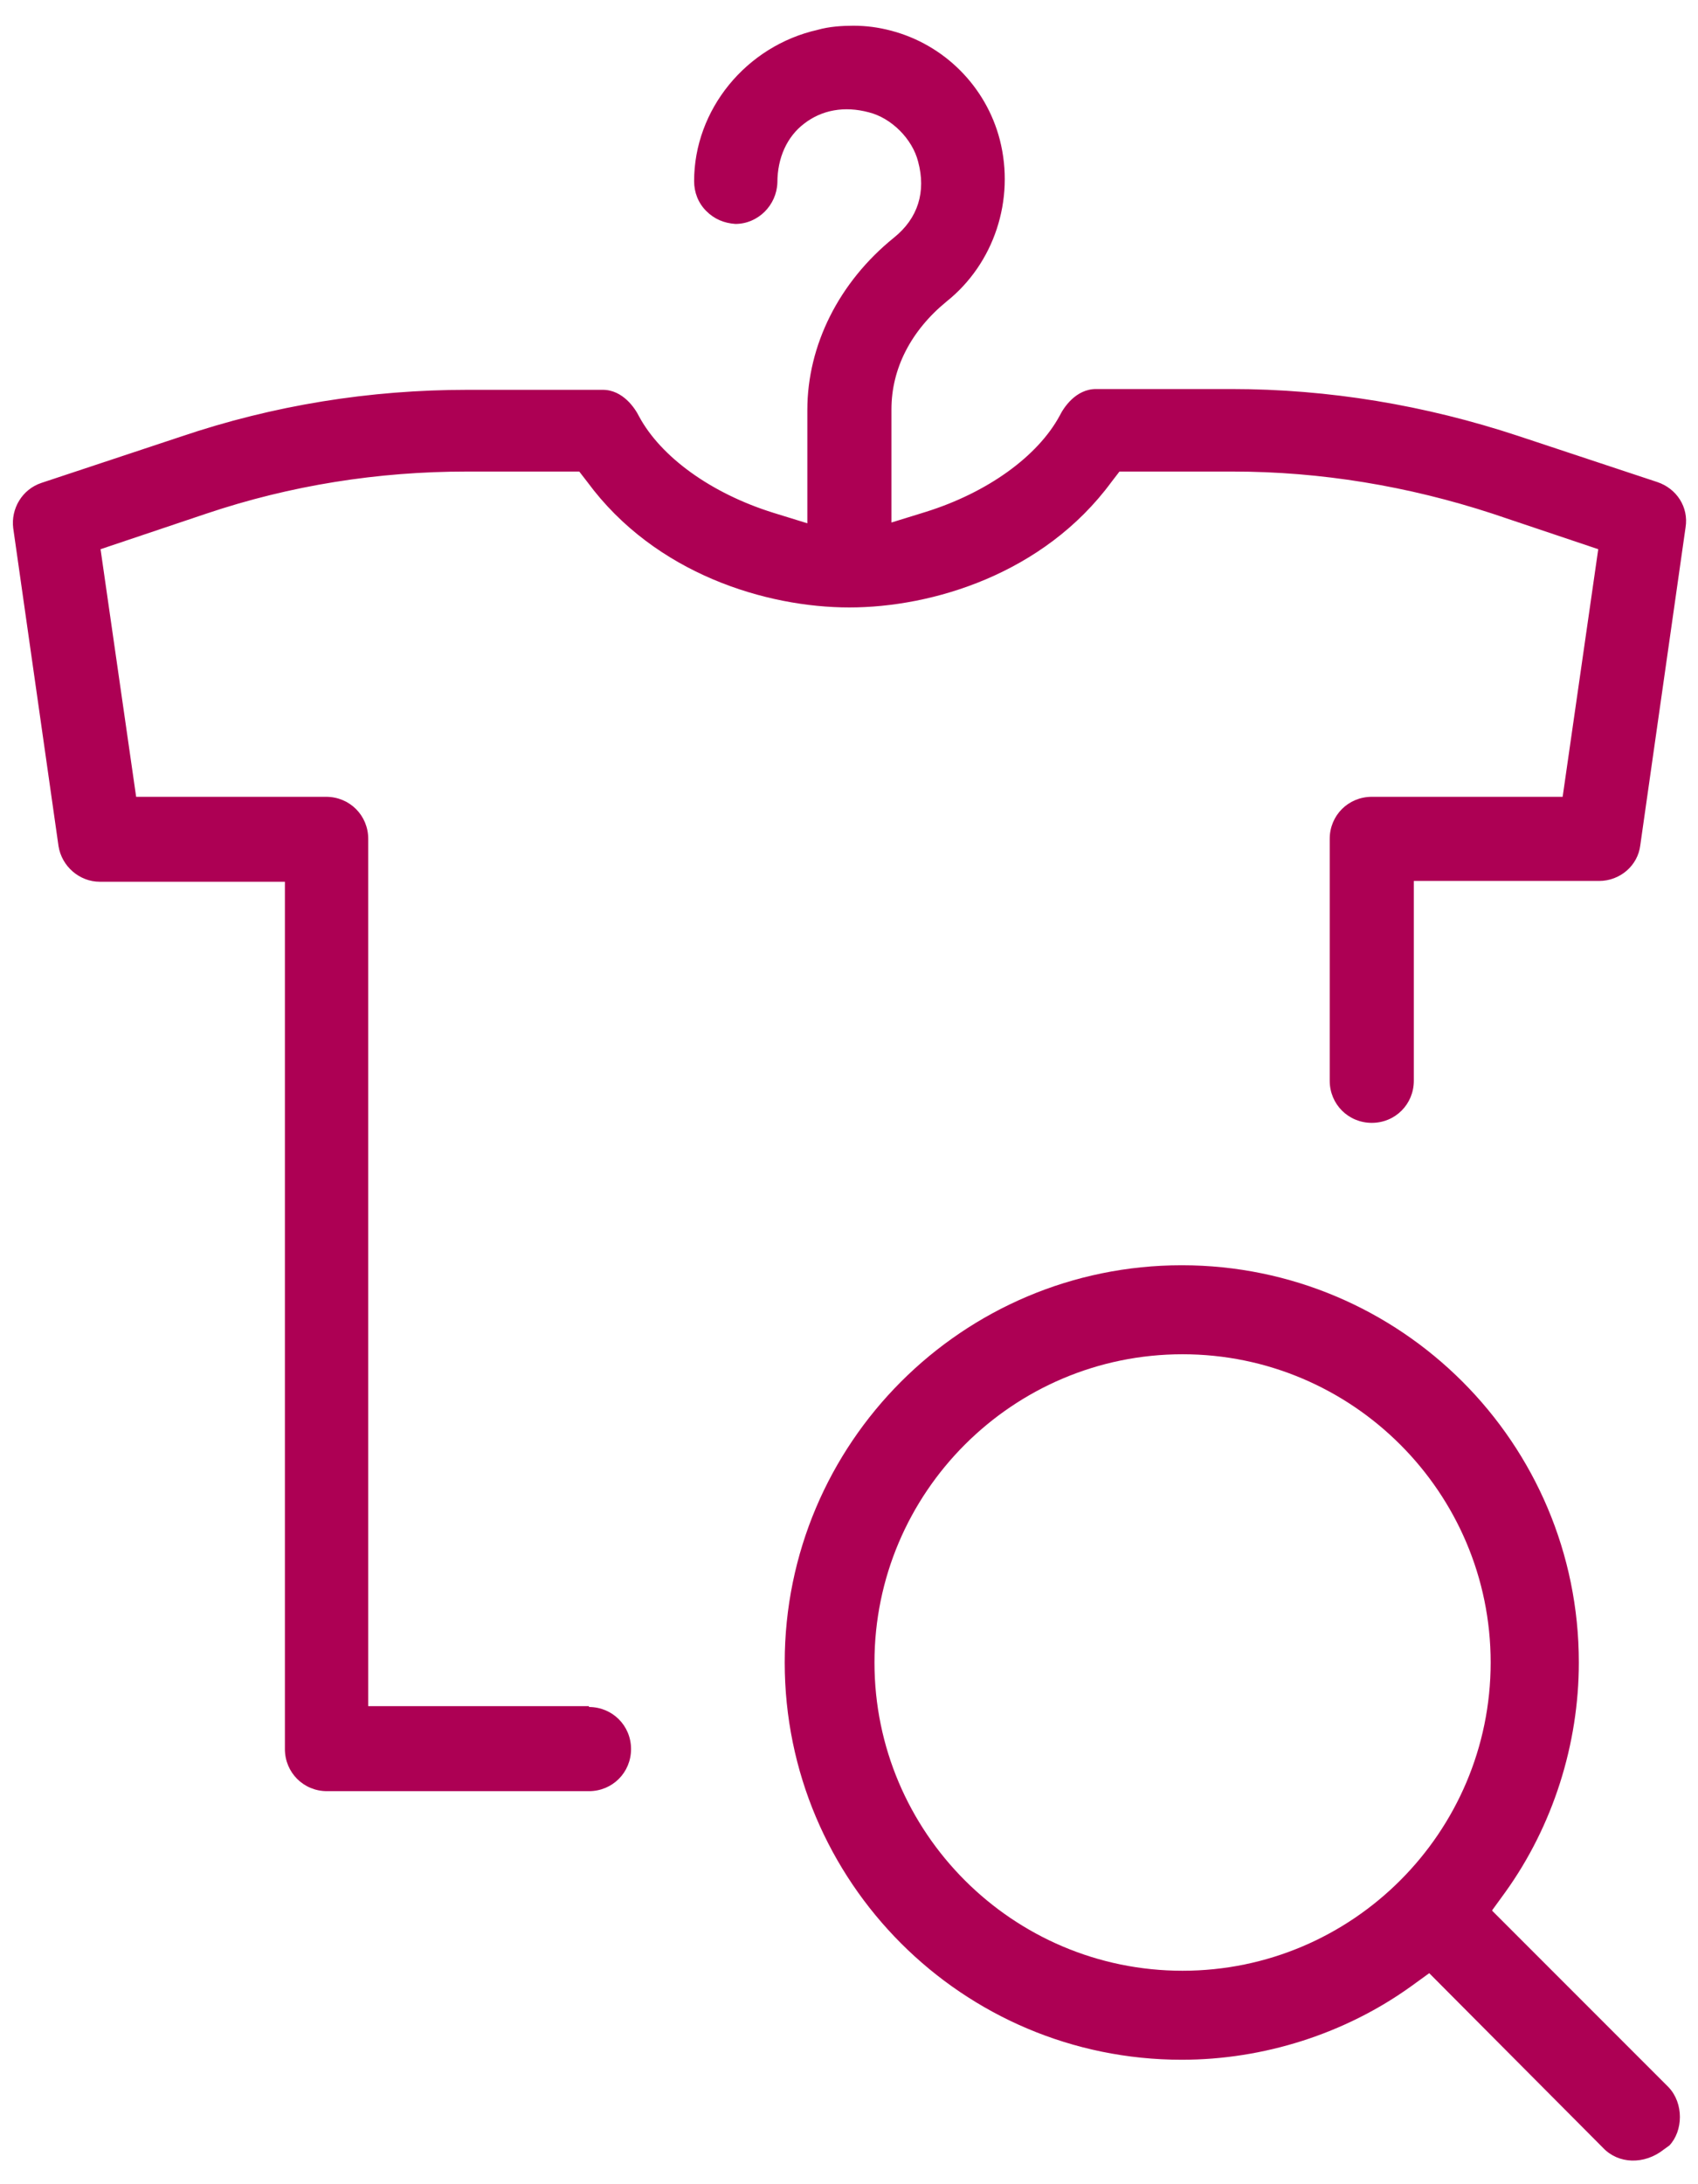 <svg width="28" height="36" viewBox="0 0 28 36" fill="none" xmlns="http://www.w3.org/2000/svg">
<path d="M24.608 31.482L24.821 31.189C25.608 30.095 26.035 28.748 26.035 27.401C26.035 23.788 23.101 20.854 19.487 20.854C15.873 20.854 12.94 23.788 12.94 27.401C12.94 31.015 15.873 33.949 19.487 33.949C20.834 33.949 22.181 33.522 23.274 32.735L23.568 32.522L26.435 35.402C26.688 35.669 27.115 35.682 27.435 35.429L27.528 35.362C27.755 35.122 27.768 34.669 27.515 34.402L24.608 31.495V31.482ZM19.5 32.482C16.7 32.482 14.42 30.202 14.42 27.401C14.42 24.601 16.7 22.321 19.5 22.321C22.301 22.321 24.581 24.601 24.581 27.401C24.581 30.202 22.301 32.482 19.5 32.482Z" fill="#AD0054"/>
<path d="M9.712 28.121H6.072V13.826C6.072 13.439 5.765 13.133 5.378 13.133H2.245L1.658 9.052L3.405 8.465C4.792 7.999 6.232 7.772 7.699 7.772H9.552L9.686 7.945C10.806 9.465 12.646 10.012 14.006 10.012C15.367 10.012 17.207 9.465 18.327 7.945L18.46 7.772H20.327C21.781 7.772 23.221 8.012 24.608 8.465L26.355 9.052L25.768 13.133H22.621C22.234 13.133 21.927 13.439 21.927 13.826V17.813C21.927 18.2 22.234 18.507 22.621 18.507C23.008 18.507 23.314 18.2 23.314 17.813V14.52H26.368C26.715 14.52 27.008 14.266 27.048 13.933L27.795 8.692C27.848 8.359 27.648 8.052 27.328 7.945L25.035 7.185C23.501 6.678 21.914 6.412 20.301 6.412H18.074C17.74 6.412 17.54 6.718 17.474 6.852C17.113 7.519 16.287 8.119 15.26 8.439L14.7 8.612V6.745C14.7 6.078 15.02 5.452 15.607 4.971C16.393 4.345 16.74 3.291 16.487 2.304C16.26 1.424 15.567 0.731 14.687 0.504C14.486 0.451 14.286 0.424 14.073 0.424C13.886 0.424 13.673 0.438 13.486 0.491C12.3 0.758 11.446 1.811 11.446 2.985C11.446 3.171 11.513 3.345 11.646 3.478C11.779 3.611 11.939 3.678 12.126 3.691C12.499 3.691 12.806 3.385 12.819 3.011C12.819 2.598 12.98 2.251 13.26 2.038C13.553 1.811 13.926 1.744 14.326 1.851C14.7 1.944 15.046 2.291 15.14 2.665C15.273 3.158 15.14 3.598 14.74 3.918C13.833 4.651 13.313 5.692 13.313 6.758V8.625L12.753 8.452C11.726 8.132 10.899 7.532 10.539 6.865C10.473 6.732 10.273 6.425 9.939 6.425H7.712C6.099 6.425 4.512 6.678 2.978 7.198L0.684 7.959C0.364 8.065 0.178 8.385 0.218 8.705L0.965 13.946C1.018 14.28 1.311 14.533 1.645 14.533H4.698V28.828C4.698 29.215 5.005 29.522 5.392 29.522H9.712C10.099 29.522 10.406 29.215 10.406 28.828C10.406 28.442 10.099 28.135 9.712 28.135V28.121Z" fill="#AD0054"/>
</svg>
